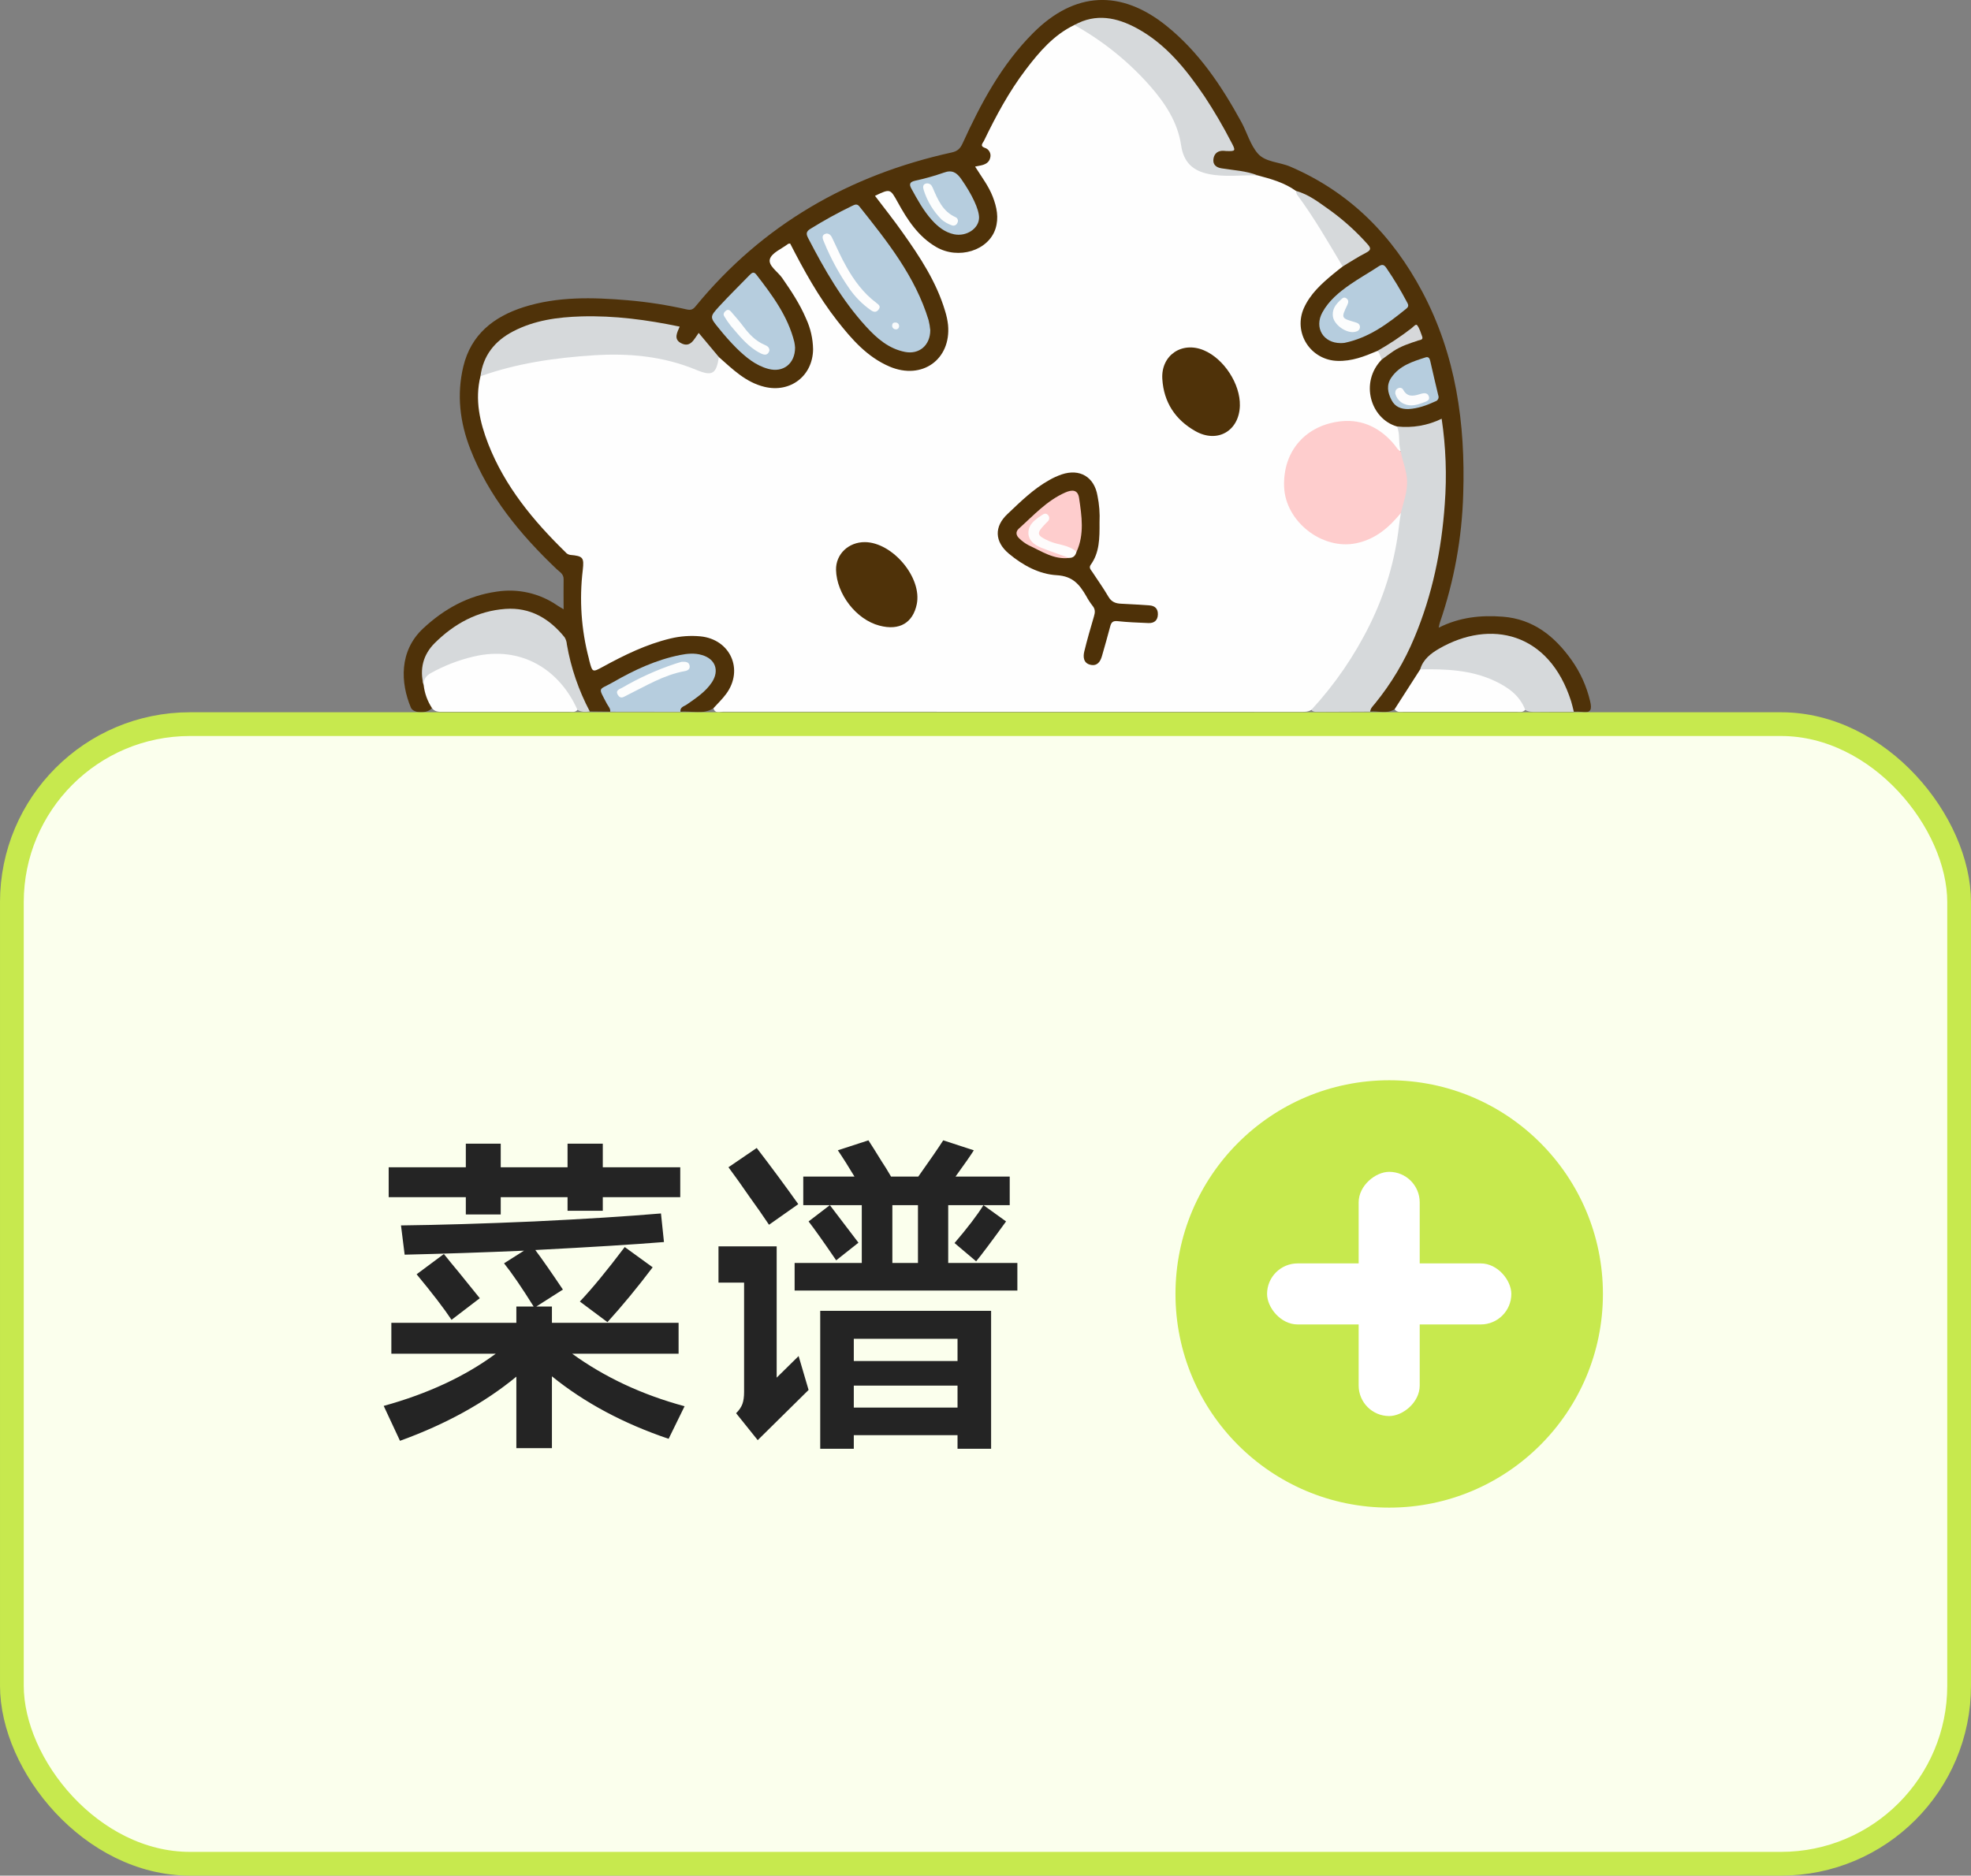 <svg width="83" height="79" viewBox="0 0 83 79" fill="none" xmlns="http://www.w3.org/2000/svg">
<rect x="0" y="0" width="83" height="79" fill="#808080" stroke="none"/>
<g clip-path="url(#clip0_559_672)">
<path d="M55.221 29.9C55.076 29.997 54.91 29.981 54.748 29.981C46.648 29.981 38.55 29.98 30.452 29.977C30.308 29.977 30.108 30.069 30.043 29.828C29.975 29.666 30.1 29.579 30.182 29.479C30.264 29.379 30.373 29.286 30.453 29.176C30.772 28.733 30.949 28.251 30.669 27.737C30.403 27.249 29.991 26.959 29.394 26.924C28.362 26.866 27.441 27.209 26.536 27.63C26.154 27.808 25.777 27.995 25.408 28.199C25.018 28.416 24.848 28.348 24.722 27.914C24.36 26.664 24.285 25.387 24.395 24.095C24.438 23.592 24.456 23.592 23.976 23.453C23.846 23.413 23.728 23.34 23.634 23.241C22.305 21.927 21.141 20.492 20.448 18.732C20.154 17.984 19.983 17.207 20.028 16.395C20.04 16.176 20.051 15.961 20.204 15.785C20.368 15.629 20.585 15.577 20.794 15.524C22.687 15.036 24.605 14.743 26.565 14.836C27.329 14.864 28.083 15.008 28.802 15.264C28.965 15.325 29.129 15.388 29.301 15.441C29.898 15.629 29.987 15.589 30.197 15.04C30.489 14.985 30.633 15.222 30.808 15.369C31.187 15.686 31.582 15.97 32.052 16.133C32.956 16.448 33.938 15.965 34.074 15.115C34.152 14.673 34.115 14.218 33.968 13.794C33.654 12.914 33.15 12.148 32.577 11.418C32.195 10.931 32.199 10.871 32.706 10.492C32.761 10.451 32.815 10.411 32.87 10.371C33.235 10.116 33.315 10.127 33.524 10.515C34.001 11.383 34.469 12.255 35.058 13.054C35.533 13.699 36.026 14.332 36.666 14.826C37.26 15.285 37.903 15.629 38.701 15.426C39.373 15.256 39.776 14.782 39.813 14.094C39.845 13.512 39.679 12.972 39.446 12.445C38.854 11.108 38.008 9.931 37.112 8.788C37.071 8.734 37.022 8.686 36.984 8.63C36.858 8.441 36.668 8.256 36.984 8.061C37.331 7.847 37.574 7.868 37.738 8.181C38.105 8.867 38.514 9.522 39.112 10.032C39.629 10.475 40.214 10.677 40.89 10.438C41.713 10.146 42.035 9.509 41.81 8.669C41.674 8.214 41.462 7.785 41.182 7.401C41.018 7.157 40.953 6.975 41.311 6.849C41.569 6.758 41.651 6.569 41.441 6.35C41.283 6.183 41.291 6.021 41.38 5.831C42.126 4.24 42.987 2.725 44.331 1.54C44.603 1.296 44.867 1.035 45.259 0.988C46.04 1.331 46.71 1.842 47.342 2.394C48.078 3.037 48.76 3.738 49.261 4.588C49.529 5.044 49.727 5.537 49.847 6.051C50.05 6.91 50.45 7.249 51.347 7.276C51.878 7.292 52.41 7.282 52.94 7.282C53.542 7.412 54.138 7.553 54.611 7.985C55.267 8.897 55.871 9.844 56.421 10.822C56.492 10.949 56.593 11.066 56.585 11.228C56.519 11.425 56.335 11.506 56.193 11.629C55.655 12.092 55.121 12.562 54.94 13.288C54.888 13.493 54.883 13.706 54.923 13.913C54.964 14.12 55.049 14.315 55.174 14.486C55.299 14.656 55.46 14.797 55.645 14.899C55.831 15.001 56.037 15.062 56.249 15.076C56.7 15.108 57.151 15.028 57.563 14.844C57.712 14.78 57.855 14.689 58.03 14.731C58.194 14.803 58.228 14.945 58.24 15.1C58.224 15.207 58.183 15.309 58.12 15.397C57.556 16.357 57.76 17.195 58.692 17.769C58.776 17.815 58.851 17.874 58.914 17.945C59.077 18.27 59.077 18.621 59.041 18.973C58.783 19.13 58.713 18.878 58.604 18.757C58.217 18.314 57.692 18.012 57.112 17.899C55.862 17.65 54.624 18.429 54.267 19.697C53.929 20.894 54.64 22.247 55.828 22.645C56.883 22.999 57.779 22.726 58.544 21.943C58.677 21.807 58.749 21.573 59.01 21.603C59.1 21.707 59.081 21.828 59.068 21.949C58.753 24.694 57.672 27.114 55.921 29.246C55.718 29.494 55.575 29.813 55.221 29.9Z" fill="#FEFEFE"/>
<path d="M20.233 15.848C19.988 16.838 20.205 17.782 20.56 18.698C21.259 20.486 22.455 21.931 23.811 23.255C23.861 23.319 23.933 23.36 24.012 23.372C24.551 23.42 24.601 23.482 24.541 24.007C24.39 25.258 24.477 26.526 24.799 27.745C24.806 27.771 24.809 27.798 24.816 27.826C24.949 28.325 24.948 28.324 25.389 28.084C26.295 27.589 27.219 27.136 28.234 26.893C28.645 26.794 29.069 26.763 29.49 26.802C30.755 26.924 31.331 28.205 30.58 29.226C30.421 29.442 30.223 29.632 30.043 29.83C29.605 30.118 29.117 29.927 28.652 29.977C28.537 29.767 28.715 29.687 28.837 29.596C29.118 29.383 29.421 29.197 29.662 28.935C29.89 28.691 30.091 28.416 29.942 28.062C29.794 27.708 29.46 27.65 29.119 27.656C28.424 27.674 27.785 27.912 27.155 28.177C26.703 28.367 26.264 28.586 25.841 28.832C25.421 29.076 25.423 29.096 25.631 29.528C25.697 29.666 25.831 29.803 25.694 29.973L24.835 29.964C24.622 29.877 24.561 29.673 24.477 29.492C24.187 28.864 23.936 28.216 23.836 27.533C23.714 26.683 23.136 26.262 22.433 25.95C21.73 25.638 21.024 25.723 20.324 25.96C19.665 26.183 19.06 26.538 18.545 27.004C18.002 27.492 17.787 28.108 17.933 28.833C17.949 29.18 18.223 29.461 18.191 29.821C18.016 30.064 17.409 30.061 17.303 29.806C16.865 28.763 16.796 27.418 17.825 26.464C18.698 25.652 19.706 25.089 20.908 24.92C21.805 24.778 22.723 24.986 23.469 25.501C23.535 25.546 23.604 25.583 23.734 25.664C23.734 25.205 23.727 24.797 23.734 24.388C23.734 24.174 23.57 24.092 23.446 23.976C21.908 22.513 20.577 20.904 19.801 18.904C19.364 17.779 19.229 16.618 19.51 15.439C19.833 14.094 20.784 13.341 22.054 12.935C23.484 12.483 24.954 12.522 26.425 12.646C27.265 12.717 28.1 12.847 28.922 13.034C29.107 13.075 29.191 13.026 29.295 12.898C32.113 9.462 35.758 7.372 40.081 6.421C40.327 6.367 40.438 6.253 40.538 6.034C41.31 4.342 42.183 2.709 43.522 1.374C45.259 -0.358 47.203 -0.457 49.127 1.094C50.496 2.198 51.445 3.627 52.276 5.143C52.515 5.582 52.65 6.102 52.969 6.468C53.288 6.834 53.88 6.822 54.336 7.019C56.843 8.097 58.633 9.914 59.892 12.285C61.312 14.957 61.712 17.837 61.617 20.812C61.565 22.653 61.234 24.476 60.635 26.219C60.619 26.266 60.611 26.317 60.584 26.438C61.474 25.99 62.371 25.905 63.284 25.975C64.57 26.074 65.469 26.802 66.178 27.799C66.548 28.32 66.813 28.906 66.959 29.526C67.041 29.866 67.014 30.053 66.6 29.982C66.492 29.972 66.382 29.97 66.273 29.977C66.109 29.869 66.078 29.692 66.028 29.523C65.818 28.764 65.39 28.082 64.795 27.562C63.75 26.641 62.538 26.668 61.311 27.104C60.738 27.307 60.188 27.601 59.897 28.195C59.66 28.65 59.395 29.09 59.103 29.513C59.002 29.654 58.916 29.816 58.729 29.869C58.402 30.088 58.044 29.934 57.703 29.969C57.621 29.785 57.742 29.66 57.839 29.534C59.501 27.407 60.274 24.944 60.602 22.309C60.776 20.967 60.798 19.61 60.668 18.264C60.625 17.824 60.634 17.828 60.218 17.949C59.757 18.083 59.292 18.184 58.827 17.963C57.716 17.644 57.248 16.102 58.19 15.14C58.214 14.918 58.4 14.838 58.558 14.741C58.873 14.555 59.206 14.402 59.552 14.284C59.706 14.229 59.774 14.11 59.689 13.964C59.585 13.787 59.478 13.931 59.393 13.996C59.091 14.225 58.776 14.436 58.451 14.63C58.312 14.711 58.158 14.764 57.998 14.783C57.462 15.01 56.929 15.222 56.322 15.2C56.061 15.194 55.805 15.124 55.577 14.996C55.349 14.868 55.156 14.686 55.016 14.466C54.876 14.246 54.793 13.996 54.773 13.737C54.754 13.477 54.8 13.217 54.906 12.979C55.173 12.383 55.642 11.956 56.133 11.549C56.267 11.437 56.406 11.331 56.542 11.223C56.699 10.906 57.037 10.817 57.307 10.655C57.547 10.512 57.582 10.411 57.381 10.207C56.658 9.475 55.888 8.804 54.969 8.319C54.821 8.255 54.687 8.161 54.576 8.043C54.089 7.693 53.525 7.536 52.956 7.386C52.596 7.324 52.231 7.297 51.866 7.266C51.73 7.256 51.595 7.236 51.463 7.205C51.217 7.146 51.013 7.034 51.011 6.758C51.004 6.633 51.047 6.511 51.13 6.417C51.212 6.323 51.329 6.265 51.454 6.256C51.761 6.214 51.769 6.1 51.642 5.855C51.036 4.683 50.343 3.569 49.444 2.596C48.789 1.893 48.063 1.29 47.119 0.999C46.639 0.851 46.158 0.802 45.678 0.986C45.533 1.041 45.386 1.027 45.242 1.053C44.369 1.473 43.766 2.183 43.197 2.93C42.489 3.861 41.939 4.886 41.433 5.936C41.394 6.018 41.248 6.144 41.46 6.223C41.548 6.247 41.622 6.305 41.666 6.383C41.711 6.461 41.724 6.553 41.7 6.64C41.654 6.855 41.48 6.934 41.282 6.973C41.218 6.986 41.153 6.999 41.062 7.016C41.33 7.445 41.63 7.829 41.806 8.287C41.975 8.724 42.068 9.173 41.921 9.632C41.625 10.557 40.358 10.947 39.425 10.404C38.666 9.963 38.211 9.258 37.804 8.518C37.487 7.944 37.49 7.942 36.846 8.248C37.237 8.764 37.638 9.266 38.008 9.792C38.738 10.82 39.432 11.87 39.797 13.094C39.858 13.287 39.901 13.486 39.923 13.687C40.057 15.144 38.826 16.019 37.462 15.441C36.513 15.035 35.867 14.288 35.253 13.506C34.466 12.5 33.853 11.387 33.273 10.256C33.235 10.264 33.203 10.261 33.184 10.276C32.915 10.482 32.502 10.646 32.421 10.911C32.339 11.188 32.752 11.44 32.939 11.709C33.318 12.255 33.684 12.806 33.944 13.42C34.132 13.826 34.233 14.267 34.239 14.714C34.227 15.829 33.287 16.558 32.194 16.294C31.402 16.103 30.852 15.551 30.273 15.041C30.004 14.941 29.839 14.722 29.668 14.514C29.536 14.351 29.436 14.298 29.234 14.443C28.818 14.742 28.459 14.583 28.408 14.082C28.389 13.9 28.333 13.812 28.157 13.782C26.341 13.465 24.523 13.247 22.695 13.675C21.866 13.869 21.136 14.233 20.654 14.975C20.478 15.249 20.436 15.586 20.233 15.848Z" fill="#4F3209"/>
<path d="M58.827 17.962C59.473 18.035 60.126 17.922 60.709 17.637C60.887 18.827 60.931 20.032 60.84 21.232C60.705 23.169 60.318 25.051 59.561 26.855C59.146 27.855 58.587 28.791 57.902 29.632C57.82 29.736 57.711 29.826 57.7 29.973C56.974 29.976 56.248 29.979 55.52 29.982C55.413 29.982 55.301 29.997 55.221 29.901C56.213 28.825 57.044 27.613 57.688 26.302C58.334 24.993 58.749 23.584 58.915 22.134C58.933 21.961 58.965 21.789 58.99 21.617C58.893 21.512 58.914 21.391 58.956 21.278C59.195 20.636 59.162 19.997 58.956 19.356C58.918 19.241 58.892 19.121 58.991 19.017C58.868 18.675 58.978 18.298 58.827 17.962Z" fill="#D6D9DB"/>
<path d="M18.19 29.821C18.001 29.533 17.881 29.204 17.842 28.862C17.765 28.61 17.827 28.401 18.063 28.273C19.366 27.57 20.711 27.118 22.201 27.657C23.16 28.007 23.802 28.705 24.295 29.56C24.356 29.665 24.411 29.781 24.317 29.899C24.222 30.018 24.094 29.98 23.974 29.98C22.19 29.98 20.405 29.98 18.62 29.98C18.449 29.986 18.297 29.97 18.19 29.821Z" fill="#FEFEFE"/>
<path d="M24.317 29.899C23.575 28.221 21.959 27.166 19.921 27.659C19.3 27.806 18.703 28.039 18.145 28.349C17.93 28.47 17.827 28.626 17.842 28.866C17.659 28.184 17.818 27.571 18.309 27.083C19.127 26.271 20.108 25.732 21.282 25.647C22.326 25.571 23.139 26.053 23.777 26.844C23.833 26.936 23.865 27.041 23.872 27.148C24.043 28.132 24.37 29.083 24.838 29.967C24.659 29.989 24.48 30 24.317 29.899Z" fill="#D6D9DB"/>
<path d="M59.805 28.194C59.926 27.769 60.258 27.519 60.608 27.317C62.753 26.082 65.237 26.618 66.164 29.547C66.209 29.689 66.238 29.835 66.275 29.979C65.735 29.979 65.195 29.979 64.654 29.984C64.505 29.984 64.358 29.984 64.226 29.902C64.2 29.895 64.176 29.881 64.156 29.862C63.257 28.612 61.922 28.371 60.508 28.318C60.274 28.302 60.015 28.382 59.805 28.194Z" fill="#D6D9DB"/>
<path d="M59.805 28.194C60.88 28.174 61.949 28.214 62.943 28.681C63.501 28.944 63.997 29.287 64.228 29.9C64.122 30.022 63.978 29.981 63.847 29.981C62.278 29.981 60.708 29.981 59.137 29.981C58.995 29.981 58.834 30.026 58.728 29.873L59.805 28.194Z" fill="#FEFEFE"/>
<path d="M25.697 29.976C25.712 29.841 25.616 29.752 25.559 29.646C25.166 28.898 25.198 29.09 25.815 28.734C26.698 28.225 27.621 27.794 28.632 27.59C28.94 27.528 29.253 27.497 29.56 27.59C30.125 27.753 30.301 28.241 29.982 28.733C29.716 29.139 29.315 29.398 28.926 29.671C28.813 29.752 28.627 29.775 28.655 29.98C27.669 29.977 26.683 29.976 25.697 29.976Z" fill="#B6CDDE"/>
<path d="M58.987 19.016C59.06 19.433 59.239 19.817 59.253 20.256C59.268 20.744 59.094 21.168 58.987 21.615C58.487 22.216 57.932 22.709 57.116 22.88C55.679 23.18 54.133 21.969 54.075 20.51C54.014 18.994 54.998 17.887 56.5 17.741C57.382 17.655 58.141 18.034 58.714 18.725C58.801 18.828 58.858 18.954 58.987 19.016Z" fill="#FECDCD"/>
<path d="M20.233 15.848C20.346 14.973 20.832 14.363 21.602 13.96C22.501 13.489 23.483 13.357 24.48 13.327C25.871 13.287 27.242 13.469 28.622 13.757C28.514 14.008 28.36 14.28 28.669 14.448C29.078 14.671 29.226 14.285 29.422 14.022L30.273 15.039C30.162 15.736 30.013 15.867 29.318 15.578C27.927 15 26.476 14.871 25.005 14.965C23.381 15.069 21.776 15.297 20.233 15.848Z" fill="#D6D9DB"/>
<path d="M46.302 21.999C46.307 22.68 46.302 23.275 45.929 23.791C45.847 23.911 45.929 23.991 45.991 24.08C46.221 24.43 46.466 24.773 46.678 25.136C46.805 25.353 46.979 25.419 47.212 25.428C47.605 25.443 47.998 25.474 48.391 25.497C48.636 25.511 48.768 25.64 48.759 25.886C48.75 26.131 48.604 26.253 48.36 26.243C47.926 26.224 47.491 26.21 47.059 26.162C46.863 26.142 46.796 26.213 46.752 26.383C46.643 26.802 46.522 27.217 46.404 27.633C46.335 27.877 46.2 28.067 45.914 27.999C45.627 27.931 45.604 27.674 45.659 27.443C45.78 26.945 45.923 26.451 46.068 25.96C46.119 25.791 46.127 25.656 46.005 25.512C45.906 25.384 45.818 25.248 45.741 25.105C45.461 24.625 45.182 24.266 44.498 24.227C43.761 24.185 43.069 23.81 42.484 23.32C41.882 22.816 41.856 22.182 42.429 21.647C42.979 21.127 43.519 20.59 44.193 20.216C44.357 20.122 44.53 20.044 44.709 19.982C45.469 19.728 46.077 20.083 46.215 20.876C46.291 21.245 46.32 21.622 46.302 21.999Z" fill="#4E3108"/>
<path d="M45.242 1.054C46.151 0.546 47.036 0.735 47.882 1.195C49.109 1.864 49.953 2.928 50.72 4.056C51.13 4.678 51.507 5.321 51.848 5.983C52.051 6.363 52.04 6.375 51.62 6.36C51.593 6.36 51.566 6.353 51.538 6.352C51.293 6.337 51.136 6.456 51.1 6.685C51.062 6.929 51.208 7.055 51.446 7.091C51.954 7.172 52.472 7.196 52.958 7.384C52.269 7.37 51.577 7.471 50.891 7.328C50.222 7.189 49.842 6.831 49.737 6.118C49.594 5.142 49.055 4.33 48.419 3.609C47.514 2.584 46.439 1.72 45.242 1.054Z" fill="#D6D9DB"/>
<path d="M52.212 17.085C52.185 18.149 51.267 18.685 50.337 18.158C49.487 17.677 49.007 16.939 48.946 15.964C48.883 14.964 49.773 14.36 50.702 14.757C51.547 15.117 52.234 16.179 52.212 17.085Z" fill="#4F3209"/>
<path d="M36.43 22.834C37.584 22.849 38.842 24.329 38.604 25.456C38.445 26.212 37.897 26.581 37.031 26.35C36.049 26.093 35.231 25.016 35.206 24.004C35.192 23.341 35.733 22.826 36.43 22.834Z" fill="#4F3209"/>
<path d="M54.576 8.043C55.126 8.188 55.557 8.542 56.008 8.856C56.58 9.27 57.105 9.744 57.575 10.27C57.732 10.441 57.755 10.528 57.521 10.647C57.184 10.819 56.867 11.029 56.54 11.223C55.928 10.195 55.333 9.158 54.617 8.195C54.594 8.148 54.58 8.096 54.576 8.043Z" fill="#D6D9DB"/>
<path d="M57.998 14.783C58.504 14.496 58.988 14.174 59.448 13.819C59.519 13.762 59.625 13.632 59.675 13.696C59.778 13.829 59.828 14.007 59.888 14.171C59.941 14.318 59.806 14.315 59.724 14.341C59.364 14.462 59.001 14.575 58.682 14.787C58.514 14.899 58.355 15.022 58.191 15.14C58.11 15.03 58.119 14.871 57.998 14.783Z" fill="#D6D8DA"/>
<path d="M39.174 13.904C39.174 14.549 38.703 14.939 38.111 14.823C37.42 14.688 36.919 14.245 36.469 13.753C35.456 12.645 34.718 11.353 34.033 10.031C33.941 9.855 33.941 9.753 34.126 9.639C34.69 9.288 35.273 8.967 35.871 8.677C35.988 8.622 36.087 8.565 36.191 8.697C37.363 10.17 38.541 11.641 39.102 13.48C39.137 13.619 39.161 13.761 39.174 13.904Z" fill="#B6CDDE"/>
<path d="M33.481 14.641C33.481 15.318 32.981 15.703 32.362 15.539C31.817 15.395 31.403 15.043 31.014 14.664C30.757 14.405 30.514 14.132 30.286 13.847C29.886 13.36 29.877 13.35 30.286 12.904C30.695 12.458 31.135 12.03 31.558 11.593C31.652 11.497 31.736 11.418 31.85 11.566C32.522 12.435 33.177 13.312 33.449 14.402C33.465 14.481 33.476 14.561 33.481 14.641Z" fill="#B6CDDE"/>
<path d="M56.458 14.451C55.722 14.451 55.333 13.801 55.687 13.157C55.96 12.658 56.393 12.303 56.852 11.984C57.241 11.714 57.658 11.482 58.054 11.22C58.204 11.121 58.287 11.145 58.381 11.287C58.695 11.745 58.982 12.221 59.241 12.711C59.291 12.806 59.351 12.893 59.229 12.993C58.447 13.633 57.642 14.228 56.62 14.441C56.566 14.448 56.512 14.451 56.458 14.451Z" fill="#B6CDDE"/>
<path d="M41.229 9.18C41.217 9.628 40.698 9.973 40.181 9.869C39.79 9.787 39.496 9.552 39.24 9.266C38.885 8.872 38.634 8.408 38.38 7.947C38.275 7.757 38.307 7.665 38.534 7.612C38.944 7.523 39.349 7.41 39.745 7.271C40.097 7.141 40.289 7.271 40.482 7.546C40.931 8.188 41.238 8.831 41.229 9.18Z" fill="#B6CDDE"/>
<path d="M59.313 17.229C59.004 17.237 58.747 17.139 58.6 16.854C58.436 16.54 58.372 16.217 58.593 15.898C58.941 15.395 59.493 15.226 60.034 15.052C60.157 15.013 60.203 15.096 60.227 15.199C60.34 15.686 60.449 16.174 60.567 16.655C60.577 16.68 60.581 16.706 60.58 16.733C60.578 16.76 60.571 16.786 60.559 16.809C60.547 16.833 60.53 16.854 60.509 16.871C60.489 16.888 60.465 16.901 60.439 16.908C60.08 17.073 59.713 17.207 59.313 17.229Z" fill="#B6CDDE"/>
<path d="M28.705 27.875C28.868 27.869 29.002 27.875 29.038 28.024C29.073 28.172 28.973 28.245 28.836 28.267C27.951 28.427 27.195 28.894 26.408 29.281C26.269 29.348 26.144 29.46 26.026 29.281C25.891 29.072 26.095 29.027 26.211 28.961C26.913 28.551 27.656 28.215 28.428 27.958C28.535 27.922 28.636 27.895 28.705 27.875Z" fill="#FCFDFD"/>
<path d="M45.027 23.499C44.377 23.58 43.865 23.218 43.32 22.968C43.175 22.892 43.042 22.796 42.926 22.682C42.787 22.556 42.752 22.4 42.908 22.261C43.523 21.711 44.079 21.087 44.858 20.744C45.135 20.622 45.387 20.609 45.441 20.977C45.553 21.737 45.671 22.502 45.334 23.242C44.882 23.152 44.441 23.011 44.021 22.821C43.589 22.616 43.56 22.447 43.853 22.082C43.909 22.011 44.002 21.956 43.965 21.813C43.684 21.935 43.466 22.115 43.44 22.416C43.416 22.694 43.645 22.84 43.867 22.957C44.108 23.084 44.379 23.137 44.63 23.24C44.778 23.299 44.946 23.336 45.027 23.499Z" fill="#FECDCD"/>
<path d="M45.028 23.499C44.632 23.357 44.232 23.226 43.842 23.067C43.554 22.951 43.294 22.756 43.307 22.417C43.32 22.06 43.619 21.87 43.89 21.686C43.972 21.628 44.068 21.605 44.142 21.705C44.172 21.743 44.187 21.791 44.182 21.839C44.178 21.887 44.156 21.931 44.12 21.963C44.084 22.004 44.044 22.044 44.006 22.079C43.629 22.469 43.656 22.554 44.17 22.787C44.55 22.959 45.004 22.941 45.332 23.241C45.292 23.397 45.204 23.499 45.028 23.499Z" fill="#FEFCFC"/>
<path d="M34.809 9.835C34.973 9.846 35.019 9.969 35.071 10.079C35.256 10.467 35.429 10.862 35.644 11.238C35.971 11.821 36.361 12.347 36.9 12.754C37.006 12.835 37.105 12.903 36.994 13.044C36.9 13.162 36.8 13.152 36.679 13.07C36.323 12.822 36.014 12.513 35.768 12.157C35.344 11.547 34.987 10.893 34.705 10.207C34.642 10.058 34.564 9.887 34.809 9.835Z" fill="#FDFDFD"/>
<path d="M37.726 13.585C37.764 13.587 37.8 13.605 37.825 13.633C37.85 13.662 37.863 13.699 37.861 13.737C37.862 13.757 37.858 13.777 37.849 13.796C37.841 13.815 37.828 13.831 37.813 13.844C37.797 13.857 37.778 13.866 37.758 13.87C37.738 13.874 37.717 13.874 37.697 13.869C37.677 13.866 37.658 13.859 37.641 13.848C37.624 13.838 37.609 13.824 37.597 13.807C37.585 13.791 37.577 13.772 37.572 13.753C37.568 13.733 37.567 13.713 37.571 13.693C37.578 13.616 37.629 13.575 37.726 13.585Z" fill="#F9FBFC"/>
<path d="M32.401 14.77C32.33 14.986 32.179 14.958 32.017 14.875C31.495 14.61 31.147 14.157 30.778 13.729C30.677 13.602 30.585 13.468 30.503 13.329C30.436 13.226 30.492 13.15 30.57 13.085C30.649 13.02 30.727 13.058 30.782 13.123C30.957 13.327 31.138 13.53 31.299 13.745C31.544 14.074 31.819 14.366 32.208 14.529C32.312 14.574 32.403 14.628 32.401 14.77Z" fill="#FCFDFD"/>
<path d="M56.124 13.26C56.114 12.992 56.265 12.805 56.451 12.635C56.52 12.57 56.592 12.489 56.697 12.566C56.801 12.642 56.788 12.739 56.734 12.851C56.472 13.398 56.474 13.401 57.067 13.572C57.183 13.605 57.271 13.653 57.269 13.783C57.267 13.824 57.252 13.863 57.226 13.895C57.2 13.926 57.165 13.949 57.125 13.959C56.745 14.107 56.116 13.666 56.124 13.26Z" fill="#FCFDFD"/>
<path d="M39.025 7.723C39.17 7.723 39.23 7.8 39.277 7.908C39.49 8.403 39.693 8.905 40.24 9.148C40.262 9.158 40.282 9.172 40.298 9.19C40.314 9.208 40.326 9.23 40.333 9.253C40.34 9.276 40.342 9.3 40.338 9.324C40.335 9.348 40.326 9.371 40.313 9.392C40.304 9.414 40.291 9.434 40.274 9.451C40.258 9.468 40.237 9.482 40.215 9.491C40.193 9.5 40.169 9.504 40.145 9.504C40.121 9.503 40.097 9.498 40.075 9.488C39.922 9.435 39.78 9.354 39.656 9.252C39.311 8.908 39.053 8.488 38.905 8.026C38.86 7.888 38.842 7.755 39.025 7.723Z" fill="#FCFDFD"/>
<path d="M58.756 16.582C58.751 16.462 58.787 16.393 58.869 16.357C58.905 16.335 58.947 16.328 58.988 16.338C59.028 16.347 59.063 16.372 59.085 16.407C59.249 16.721 59.494 16.695 59.776 16.605C59.916 16.559 60.103 16.512 60.166 16.686C60.239 16.887 60.025 16.918 59.901 16.968C59.606 17.084 59.3 17.141 59.009 16.947C58.885 16.858 58.796 16.729 58.756 16.582Z" fill="#FCFCFD"/>
</g>
<rect x="0.5" y="30.5" width="82" height="48" rx="7.5" fill="#FBFFED"/>
<path d="M21.086 51.152H19.616V50.424H16.368V49.164H19.616V48.17H21.086V49.164H23.9V48.17H25.384V49.164H28.646V50.424H25.384V50.998H23.9V50.424H21.086V51.152ZM28.156 60.602C26.252 59.958 24.614 59.081 23.242 57.97V60.994H21.744V57.984C20.409 59.085 18.776 59.986 16.844 60.686L16.158 59.216C18.015 58.703 19.588 57.97 20.876 57.018H16.48V55.716H21.744V55.03H22.472C21.977 54.237 21.562 53.63 21.226 53.21L22.066 52.678C20.321 52.753 18.645 52.809 17.04 52.846L16.886 51.614C18.501 51.595 20.372 51.539 22.5 51.446C24.637 51.343 26.415 51.231 27.834 51.11L27.96 52.314C26.691 52.417 24.885 52.529 22.542 52.65C22.822 53.023 23.209 53.579 23.704 54.316L22.584 55.03H23.242V55.716H28.576V57.018H24.096C25.459 58.007 27.036 58.745 28.828 59.23L28.156 60.602ZM24.418 54.82C24.931 54.279 25.561 53.513 26.308 52.524L27.484 53.378C26.849 54.218 26.215 54.988 25.58 55.688L24.418 54.82ZM18.692 52.818C18.916 53.098 19.126 53.355 19.322 53.588C19.835 54.223 20.129 54.587 20.204 54.68L19.014 55.59C18.706 55.123 18.216 54.484 17.544 53.672L18.692 52.818ZM39.93 53.196H42.842V54.358H33.462V53.196H36.29V50.76H33.826V49.556H35.982C35.73 49.136 35.497 48.767 35.282 48.45L36.57 48.03L36.794 48.38C36.878 48.52 36.985 48.693 37.116 48.898C37.247 49.094 37.382 49.313 37.522 49.556H38.67C39.174 48.847 39.524 48.338 39.72 48.03L41.008 48.45C40.887 48.646 40.63 49.015 40.238 49.556H42.52V50.76H39.93V53.196ZM32.384 51.586C32.141 51.222 31.861 50.821 31.544 50.382C31.236 49.934 30.947 49.528 30.676 49.164L31.866 48.352C32.482 49.155 33.065 49.943 33.616 50.718L32.384 51.586ZM35.212 53.084C34.671 52.291 34.283 51.745 34.05 51.446L34.946 50.76L36.15 52.342L35.212 53.084ZM38.656 50.76H37.578V53.196H38.656V50.76ZM40.196 52.356C40.747 51.712 41.153 51.18 41.414 50.76L42.366 51.446C41.722 52.333 41.302 52.893 41.106 53.126L40.196 52.356ZM32.706 58.026L33.63 57.116L34.05 58.544L31.908 60.658L30.998 59.524C31.129 59.393 31.217 59.263 31.264 59.132C31.311 59.001 31.334 58.833 31.334 58.628V54.022H30.256V52.496H32.706V58.026ZM35.954 61.022H34.54V55.212H41.736V61.022H40.322V60.448H35.954V61.022ZM40.322 57.326V56.388H35.954V57.326H40.322ZM35.954 58.362V59.286H40.322V58.362H35.954Z" fill="#242424"/>
<circle cx="58.5" cy="54.5" r="9" fill="#C7E94E"/>
<rect x="53.357" y="53.214" width="10.286" height="2.571" rx="1.286" fill="white"/>
<rect x="57.214" y="59.643" width="10.286" height="2.571" rx="1.286" transform="rotate(-90 57.214 59.643)" fill="white"/>
<rect x="0.5" y="30.5" width="82" height="48" rx="7.5" stroke="#C7E94E"/>
<defs>
<clipPath id="clip0_559_672">
<rect width="30" height="50" fill="white" transform="translate(17 30) rotate(-90)"/>
</clipPath>
</defs>
</svg>
